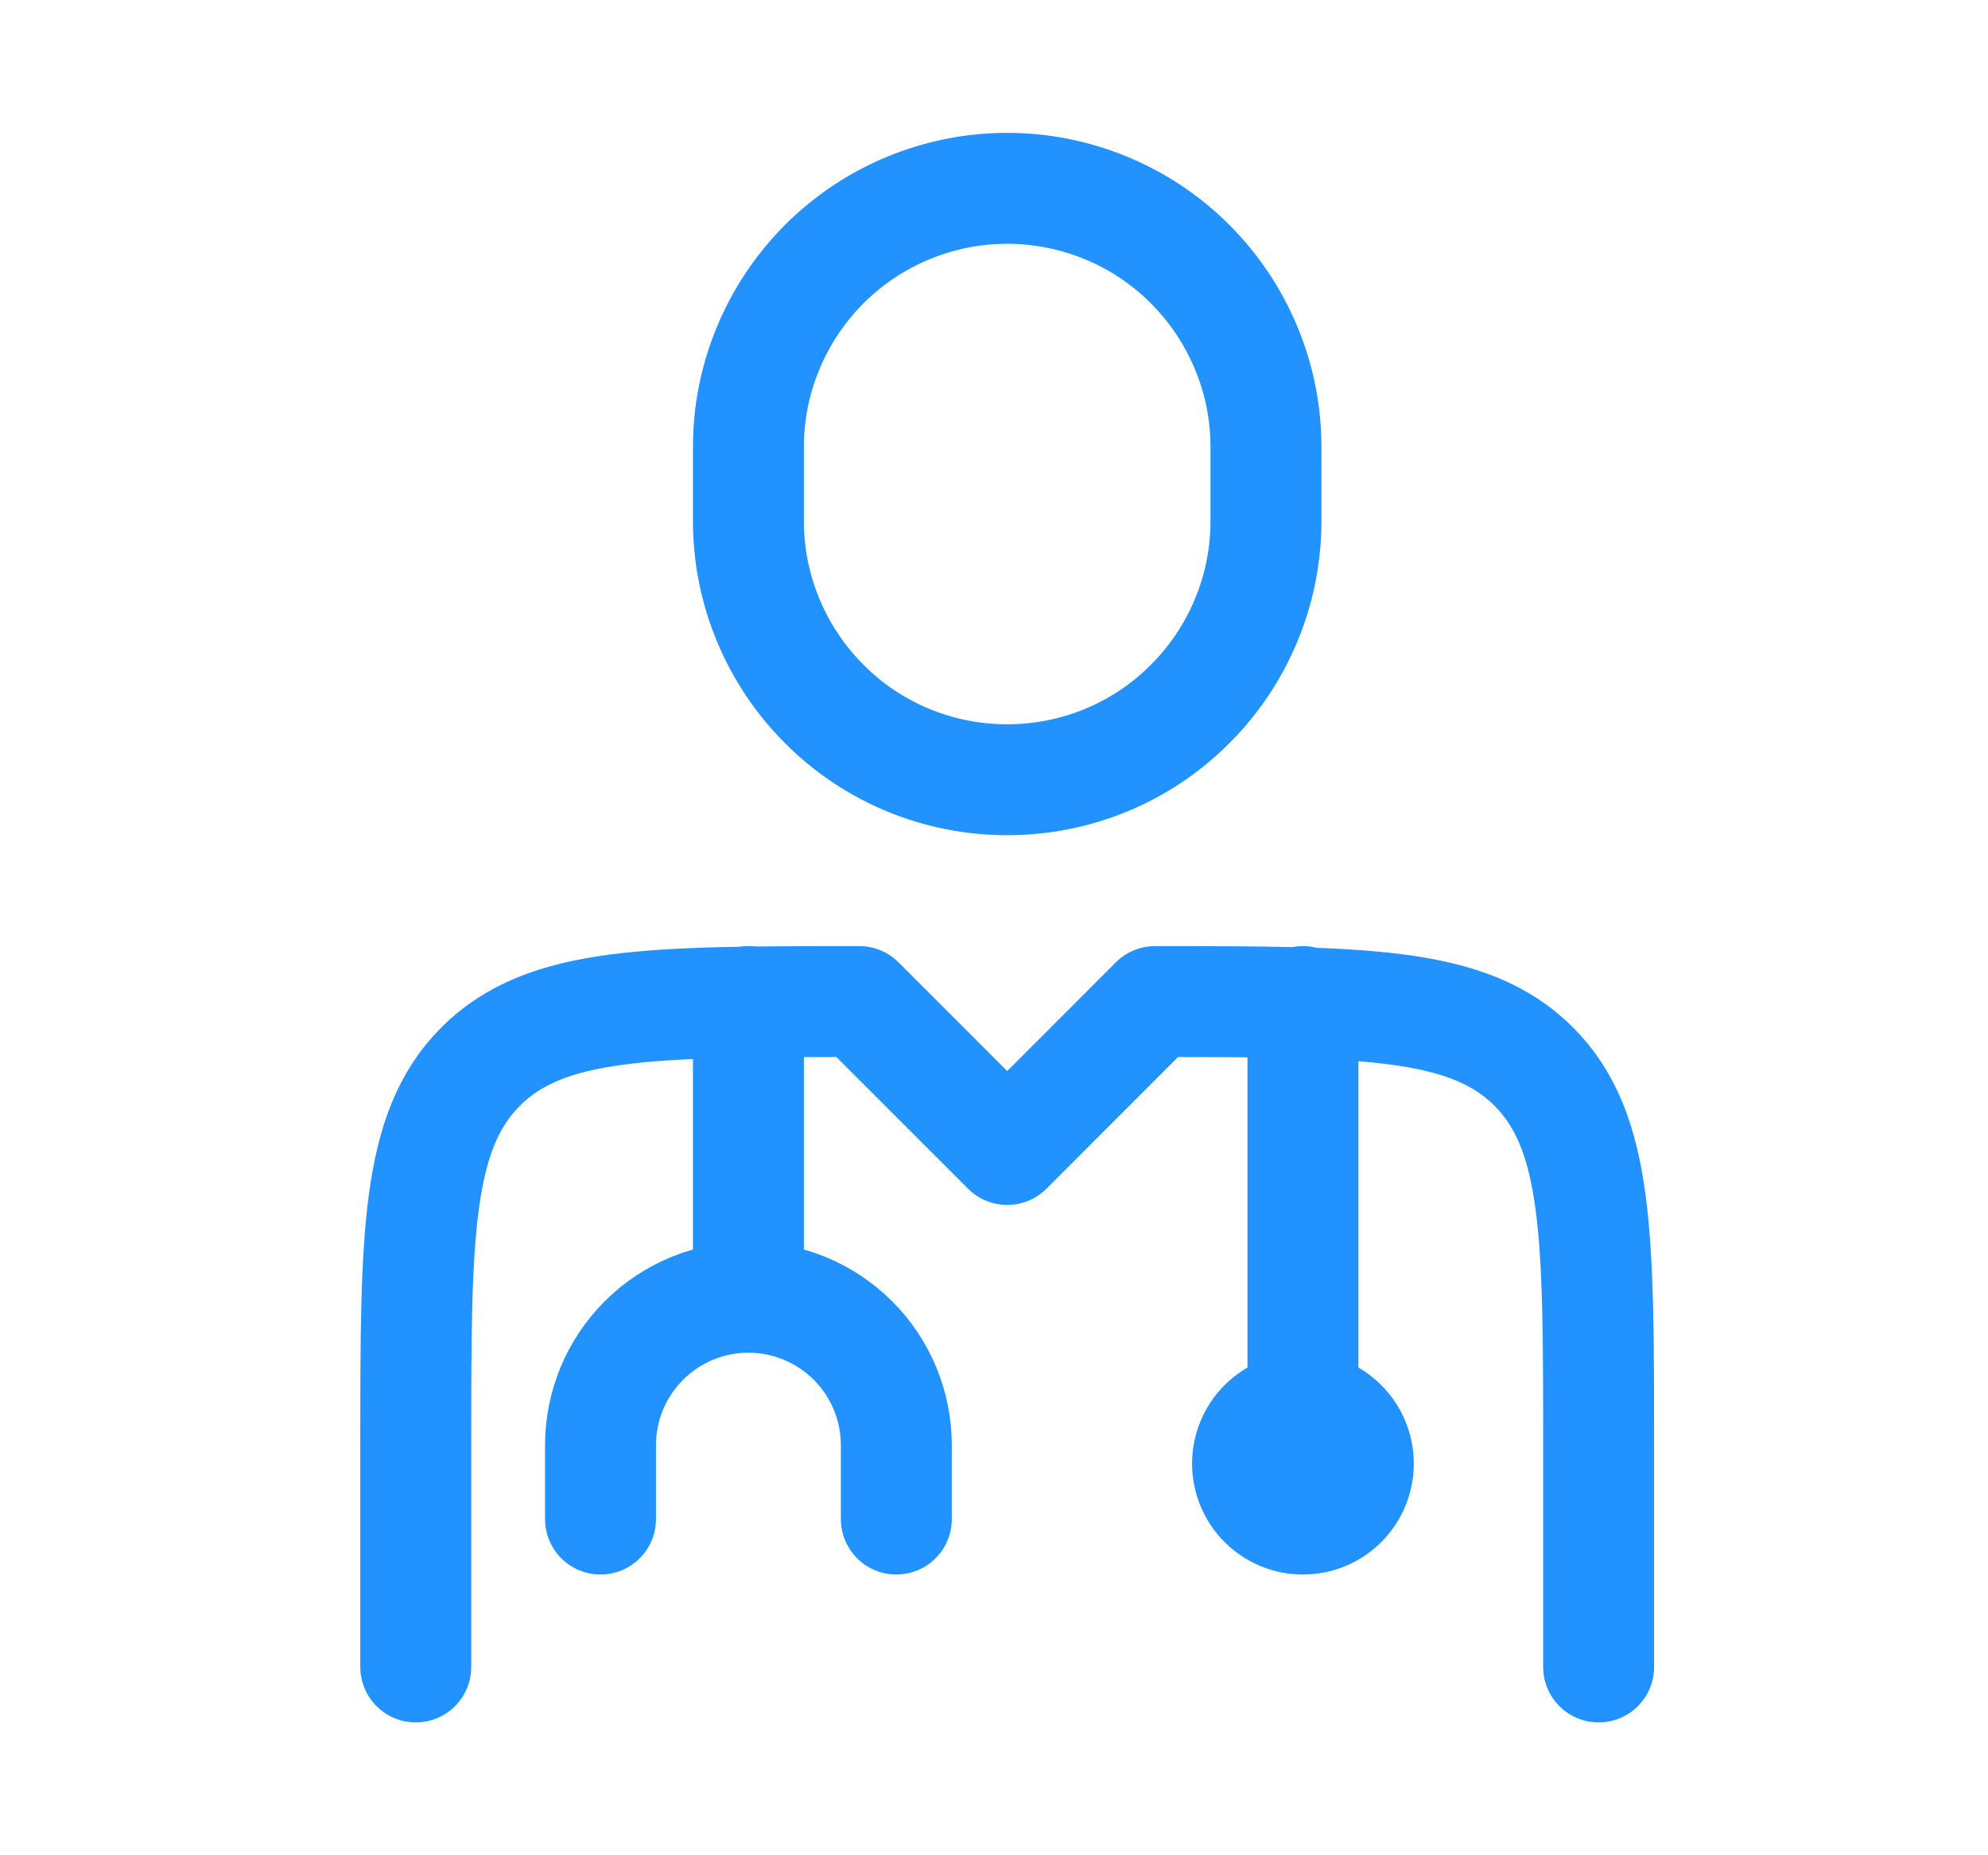 
<svg width="15" height="14" viewBox="0 0 15 14" fill="none" xmlns="http://www.w3.org/2000/svg">
<path d="M12.062 12.579V10.905C12.062 9.327 12.062 8.538 11.572 8.048C11.082 7.558 10.293 7.558 8.715 7.558L7.6 8.674L6.484 7.558C4.906 7.558 4.117 7.558 3.627 8.048C3.137 8.538 3.137 9.327 3.137 10.905V12.579M9.831 7.558V10.626" stroke="#2192FF" stroke-width="0.837" stroke-linecap="round" stroke-linejoin="round"/>
<path d="M5.647 7.558V9.789M5.647 9.789C5.943 9.789 6.227 9.907 6.436 10.116C6.645 10.325 6.763 10.609 6.763 10.905V11.463M5.647 9.789C5.351 9.789 5.067 9.907 4.858 10.116C4.649 10.325 4.531 10.609 4.531 10.905V11.463M9.552 3.932V3.374C9.552 3.117 9.502 2.864 9.403 2.627C9.305 2.39 9.161 2.175 8.98 1.993C8.799 1.812 8.584 1.668 8.347 1.57C8.11 1.472 7.856 1.421 7.599 1.421C7.343 1.421 7.089 1.472 6.852 1.57C6.615 1.668 6.4 1.812 6.219 1.993C6.038 2.175 5.894 2.39 5.796 2.627C5.697 2.864 5.647 3.117 5.647 3.374V3.932C5.647 4.188 5.697 4.442 5.796 4.679C5.894 4.916 6.038 5.131 6.219 5.312C6.4 5.494 6.615 5.638 6.852 5.736C7.089 5.834 7.343 5.884 7.599 5.884C7.856 5.884 8.11 5.834 8.347 5.736C8.584 5.638 8.799 5.494 8.98 5.312C9.161 5.131 9.305 4.916 9.403 4.679C9.502 4.442 9.552 4.188 9.552 3.932ZM10.249 11.044C10.249 11.155 10.205 11.262 10.127 11.34C10.048 11.419 9.942 11.463 9.831 11.463C9.72 11.463 9.614 11.419 9.535 11.34C9.457 11.262 9.413 11.155 9.413 11.044C9.413 10.934 9.457 10.827 9.535 10.749C9.614 10.67 9.72 10.626 9.831 10.626C9.942 10.626 10.048 10.67 10.127 10.749C10.205 10.827 10.249 10.934 10.249 11.044Z" stroke="#2192FF" stroke-width="0.837" stroke-linecap="round" stroke-linejoin="round"/>
</svg>
